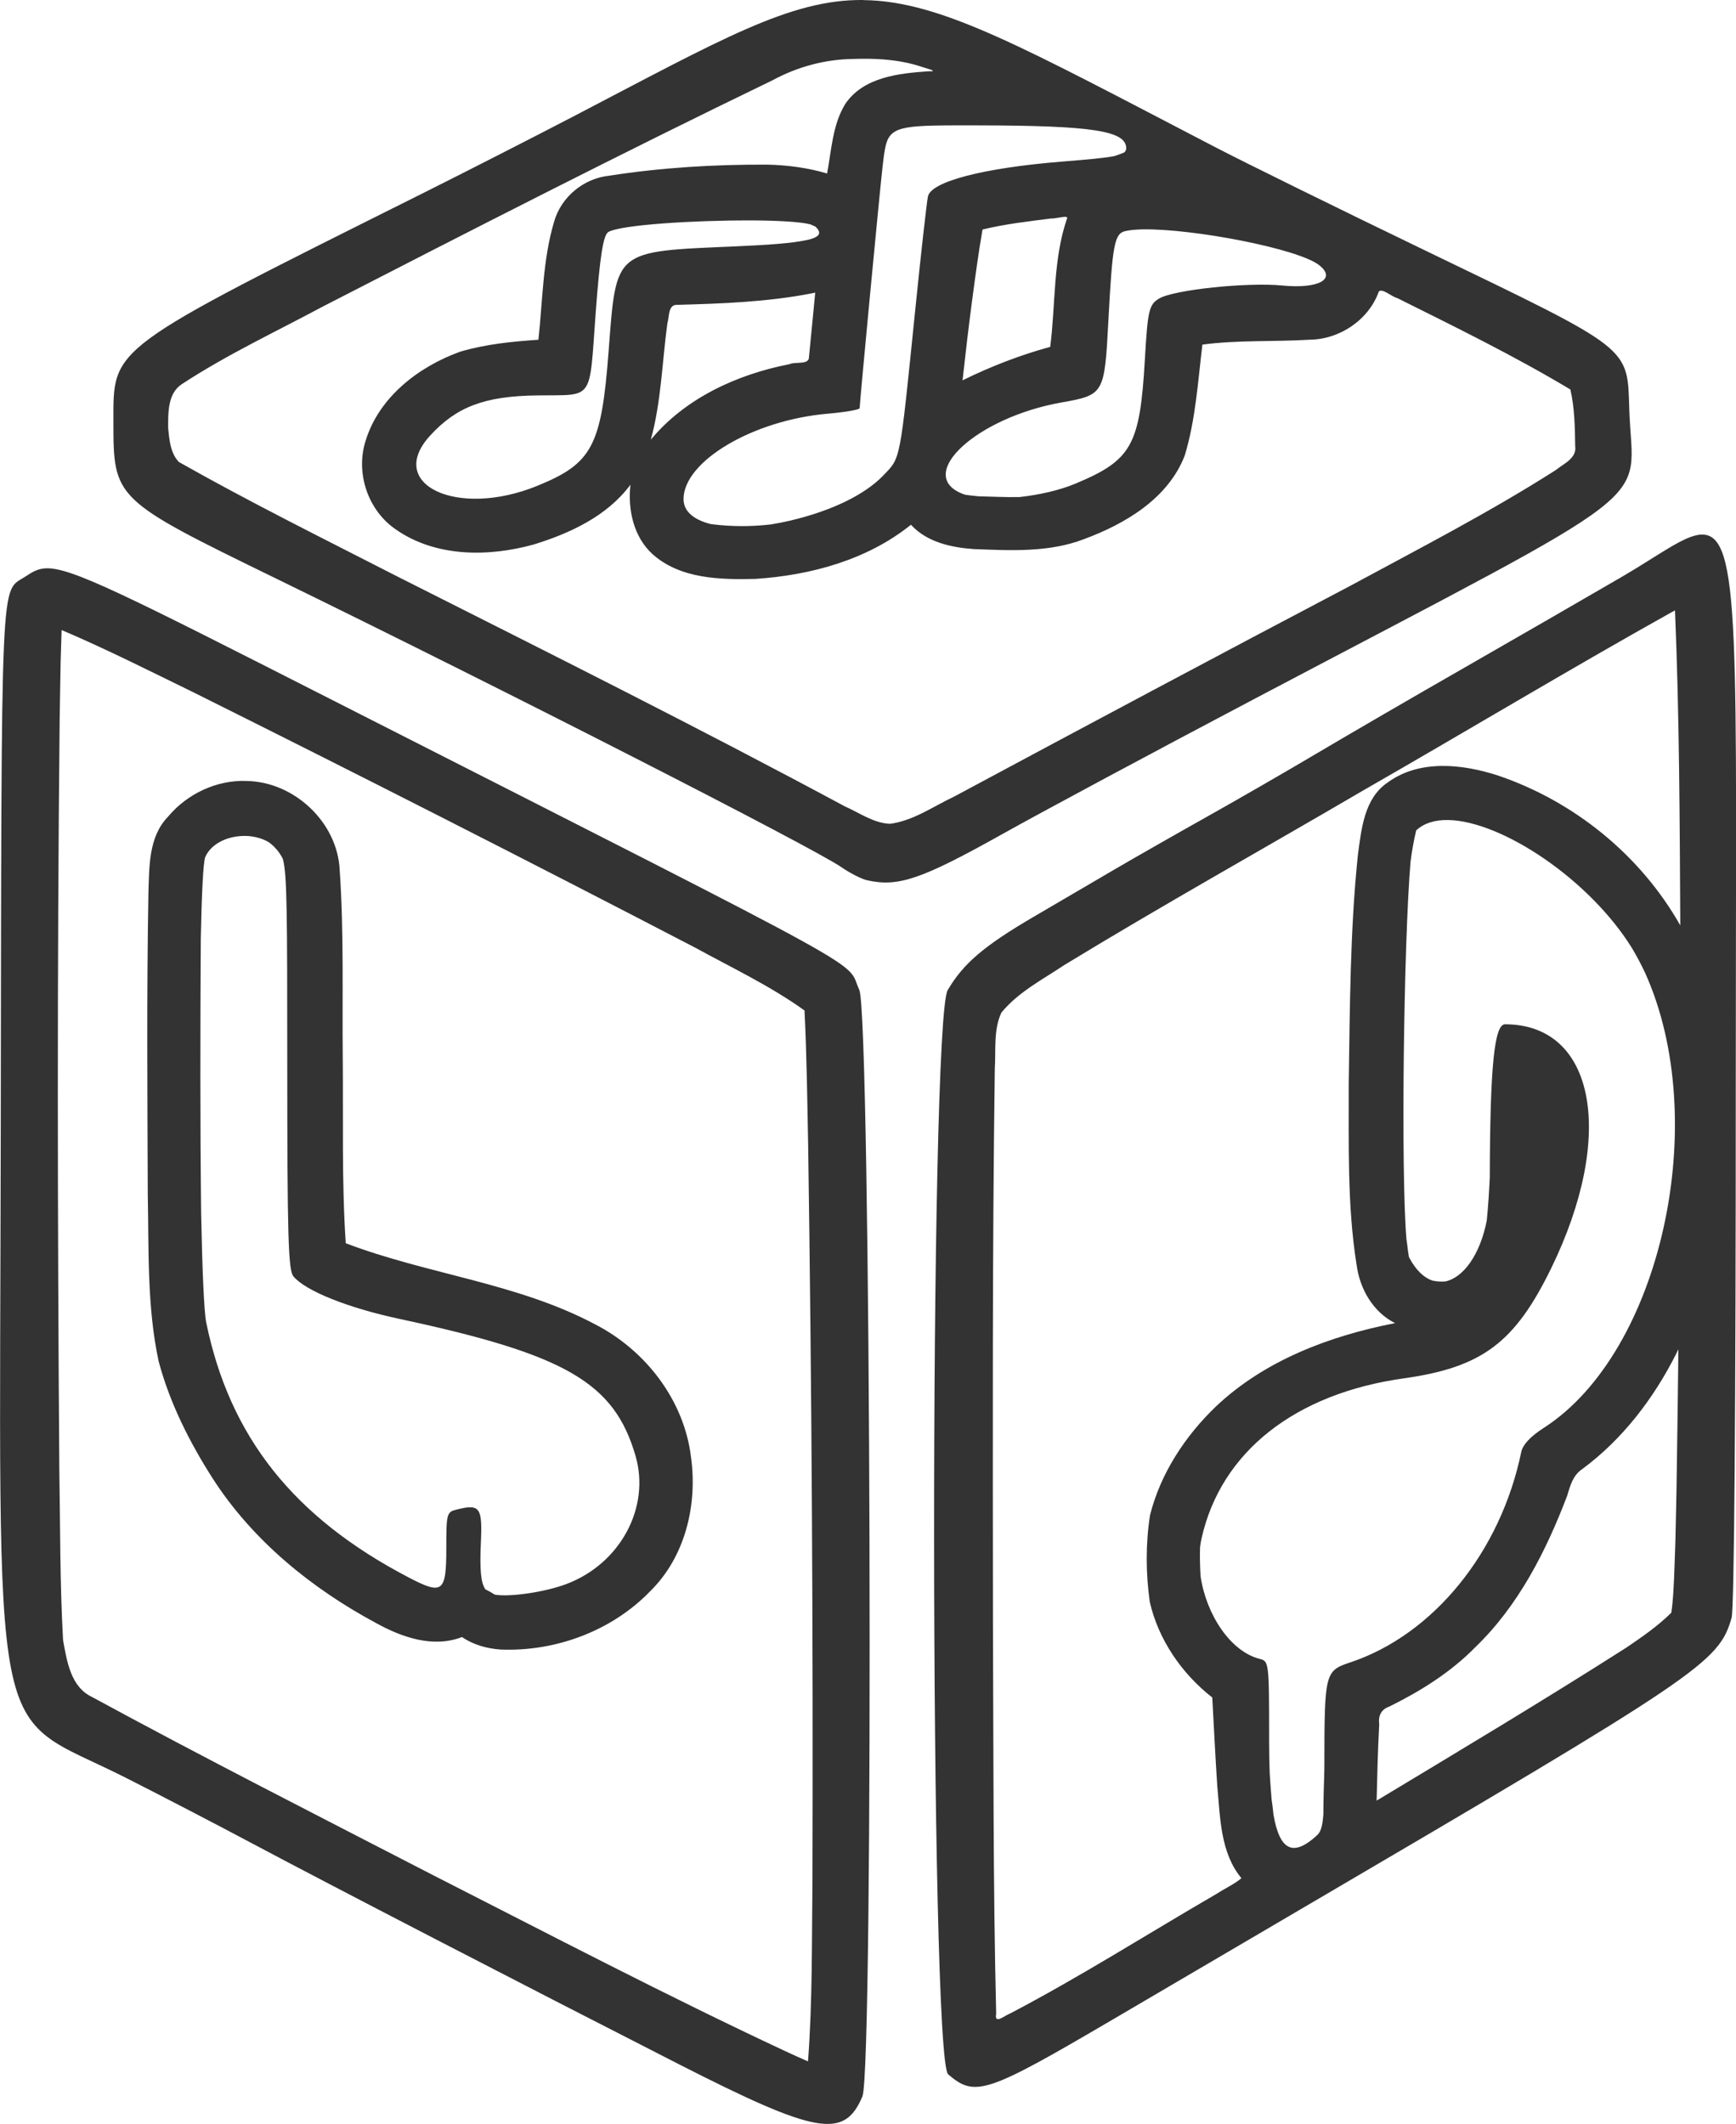 <?xml version="1.0" encoding="UTF-8" standalone="no"?>
<!-- Created with Inkscape (http://www.inkscape.org/) -->

<svg
   width="34.655mm"
   height="42.405mm"
   viewBox="0 0 34.655 42.405"
   version="1.1"
   id="svg3769"
   xml:space="preserve"
   inkscape:version="1.2.1 (9c6d41e, 2022-07-14)"
   sodipodi:docname="QuizCube Logo v1_small_laser.svg"
   xmlns:inkscape="http://www.inkscape.org/namespaces/inkscape"
   xmlns:sodipodi="http://sodipodi.sourceforge.net/DTD/sodipodi-0.dtd"
   xmlns="http://www.w3.org/2000/svg"
   xmlns:svg="http://www.w3.org/2000/svg"><sodipodi:namedview
     id="namedview3771"
     pagecolor="#505050"
     bordercolor="#eeeeee"
     borderopacity="1"
     inkscape:showpageshadow="0"
     inkscape:pageopacity="0"
     inkscape:pagecheckerboard="0"
     inkscape:deskcolor="#505050"
     inkscape:document-units="mm"
     showgrid="false"
     inkscape:zoom="4.7510103"
     inkscape:cx="68.196021"
     inkscape:cy="80.088229"
     inkscape:window-width="1800"
     inkscape:window-height="1097"
     inkscape:window-x="0"
     inkscape:window-y="44"
     inkscape:window-maximized="1"
     inkscape:current-layer="layer1" /><defs
     id="defs3766" /><g
     inkscape:label="Layer 1"
     inkscape:groupmode="layer"
     id="layer1"
     transform="translate(-93.835,-93.617)"><path
       id="path5725"
       style="display:none;fill:#333333;stroke-width:0.085"
       d="m 111.071,93.617 c -1.465,-0.016 -2.84,0.787 -5.8,2.33 -0.801,0.417 -2.157,1.109 -3.013,1.537 -6.278,3.137 -6.159,3.049 -6.159,4.549 0,1.545 0.01,1.555 3.247,3.134 4.549,2.22 10.718,5.37 11.286,5.763 0.172,0.119 0.403,0.236 0.513,0.261 0.625,0.139 1.086,-0.019 2.708,-0.927 0.775,-0.434 3.035,-1.646 5.023,-2.694 8.323,-4.388 7.549,-3.792 7.484,-5.767 -0.042,-1.277 0.085,-1.178 -4.07,-3.183 -1.712,-0.826 -3.61,-1.76 -4.217,-2.076 -3.783,-1.965 -5.444,-2.909 -7.004,-2.925 z m 2.278,2.503 c 2.29,0.003 2.968,0.108 2.968,0.456 0,0.033 -0.011,0.059 -0.037,0.083 -0.064,0.028 -0.128,0.053 -0.195,0.073 -0.182,0.037 -0.499,0.067 -1.048,0.111 -1.567,0.126 -2.614,0.398 -2.678,0.696 -0.024,0.112 -0.139,1.138 -0.255,2.279 -0.31,3.05 -0.286,2.925 -0.634,3.289 -0.368,0.385 -1.025,0.705 -1.853,0.902 -0.136,0.032 -0.267,0.058 -0.395,0.078 -0.387,0.045 -0.779,0.045 -1.164,-0.003 -0.015,-0.002 -0.03,-0.005 -0.045,-0.007 -0.332,-0.086 -0.533,-0.254 -0.533,-0.495 0,-0.756 1.388,-1.578 2.88,-1.706 0.349,-0.03 0.635,-0.08 0.636,-0.111 0.004,-0.147 0.396,-4.283 0.458,-4.828 0.01,-0.09 0.019,-0.166 0.029,-0.237 0.01,-0.064 0.023,-0.127 0.036,-0.19 0.105,-0.397 0.398,-0.392 1.829,-0.39 z m -4.543,1.897 c 0.55,0.002 1.011,0.027 1.208,0.08 0.033,0.013 0.066,0.028 0.098,0.043 0.124,0.117 0.102,0.198 -0.12,0.258 -0.028,0.006 -0.057,0.012 -0.085,0.018 -0.257,0.054 -0.7,0.09 -1.397,0.12 -2.433,0.105 -2.37,0.053 -2.526,2.099 -0.144,1.893 -0.327,2.236 -1.43,2.684 -1.593,0.647 -3.027,-0.029 -2.133,-1.005 0.528,-0.577 1.088,-0.788 2.13,-0.803 1.158,-0.017 1.042,0.147 1.176,-1.657 0.083,-1.117 0.151,-1.548 0.253,-1.606 0.252,-0.143 1.711,-0.234 2.827,-0.23 z m 7.846,0.179 c 0.999,-0.016 3.093,0.384 3.515,0.713 0.356,0.278 -0.006,0.479 -0.735,0.408 -0.706,-0.069 -2.169,0.086 -2.458,0.26 -0.202,0.121 -0.228,0.234 -0.285,1.225 -0.099,1.706 -0.262,1.999 -1.377,2.467 -0.325,0.137 -0.733,0.228 -1.124,0.271 -0.274,0.006 -0.551,-0.009 -0.822,-0.015 -0.078,-0.01 -0.169,-0.016 -0.258,-0.03 -0.027,-0.008 -0.054,-0.017 -0.077,-0.027 -0.925,-0.386 0.309,-1.515 1.983,-1.814 0.864,-0.154 0.869,-0.163 0.947,-1.631 0.081,-1.534 0.121,-1.743 0.34,-1.793 0.09,-0.021 0.21,-0.031 0.353,-0.034 z m 11.143,6.093 c -0.341,0.017 -0.847,0.416 -1.597,0.852 -0.768,0.446 -2.197,1.271 -3.174,1.831 -0.978,0.56 -2.274,1.313 -2.879,1.672 -0.605,0.359 -1.596,0.931 -2.201,1.27 -0.605,0.339 -1.443,0.817 -1.862,1.062 -0.419,0.245 -1.143,0.669 -1.609,0.942 -0.996,0.583 -1.407,0.934 -1.719,1.465 -0.368,0.625 -0.359,21.33 0.009,21.647 h 5.1e-4 c 0.536,0.461 0.766,0.384 3.276,-1.09 0.955,-0.561 2.612,-1.533 3.683,-2.161 8.079,-4.737 8.423,-4.97 8.68,-5.865 0.052,-0.181 0.083,-4.172 0.083,-10.689 0,-8.866 0.119,-10.975 -0.689,-10.935 z m -33.043,0.674 c -0.168,0.007 -0.274,0.075 -0.414,0.167 -0.499,0.327 -0.471,-0.305 -0.488,11.124 -0.019,12.72 -0.266,11.456 2.503,12.858 0.699,0.354 1.842,0.948 2.54,1.32 1.515,0.807 5.299,2.765 8.481,4.389 2.767,1.411 3.315,1.508 3.677,0.649 0.229,-0.542 0.169,-21.589 -0.062,-22.09 -0.29,-0.626 0.645,-0.112 -10.488,-5.771 -4.19,-2.13 -5.246,-2.666 -5.75,-2.646 z m 27.988,5.026 c 1.074,0.016 2.838,1.195 3.682,2.571 0.09,0.153 0.173,0.309 0.249,0.47 1.343,2.959 0.329,7.586 -2.019,9.095 -0.266,0.171 -0.419,0.335 -0.449,0.482 -0.414,2 -1.756,3.649 -3.418,4.201 -0.499,0.166 -0.511,0.212 -0.512,2.042 -4e-5,0.054 -9.1e-4,0.081 -0.001,0.13 -0.01,0.287 -0.018,0.574 -0.019,0.86 -0.02,0.267 -0.058,0.357 -0.136,0.427 -0.462,0.419 -0.734,0.307 -0.86,-0.42 -0.011,-0.102 -0.021,-0.203 -0.037,-0.3 -0.015,-0.173 -0.027,-0.346 -0.038,-0.519 -0.007,-0.184 -0.012,-0.381 -0.012,-0.602 0,-1.632 -8.4e-4,-1.642 -0.19,-1.69 -0.583,-0.149 -1.064,-0.882 -1.178,-1.647 -0.011,-0.193 -0.018,-0.387 -0.011,-0.58 0.007,-0.061 0.018,-0.122 0.031,-0.181 0.386,-1.721 1.86,-2.887 4.034,-3.192 1.563,-0.219 2.219,-0.709 2.946,-2.201 1.294,-2.656 0.875,-4.868 -0.923,-4.868 -0.214,0 -0.298,0.848 -0.304,3.05 -0.013,0.289 -0.031,0.577 -0.06,0.865 -0.132,0.686 -0.47,1.146 -0.829,1.219 -0.086,0.007 -0.174,0.001 -0.259,-0.018 -0.165,-0.057 -0.324,-0.202 -0.459,-0.455 -0.004,-0.007 -0.007,-0.02 -0.01,-0.031 -0.02,-0.114 -0.029,-0.231 -0.047,-0.342 -0.112,-1.34 -0.056,-5.882 0.082,-7.533 0.027,-0.21 0.063,-0.419 0.113,-0.626 0.156,-0.146 0.375,-0.211 0.635,-0.207 z m -24.061,0.318 c 0.185,-0.006 0.372,0.035 0.525,0.127 1.98e-4,1.2e-4 3.18e-4,3.9e-4 5.17e-4,5.1e-4 0.117,0.086 0.213,0.201 0.277,0.331 0.086,0.306 0.087,1.113 0.088,4.094 5.42e-4,3.436 0.02,4.115 0.122,4.239 0.241,0.291 1.087,0.63 2.126,0.852 3.315,0.71 4.279,1.27 4.704,2.731 0.301,1.034 -0.307,2.159 -1.384,2.562 -0.435,0.163 -1.133,0.262 -1.426,0.21 -0.06,-0.039 -0.122,-0.075 -0.187,-0.106 -0.093,-0.131 -0.114,-0.4 -0.09,-0.936 0.032,-0.703 -0.019,-0.773 -0.485,-0.656 -0.197,0.049 -0.205,0.08 -0.205,0.772 0,0.882 -0.072,0.938 -0.754,0.582 -2.292,-1.197 -3.57,-2.806 -4.038,-5.085 -0.047,-0.23 -0.08,-1.096 -0.102,-2.183 -0.021,-1.826 -0.018,-3.652 -0.007,-5.478 0.018,-0.897 0.048,-1.545 0.09,-1.639 0.118,-0.26 0.428,-0.407 0.745,-0.417 z"
       sodipodi:nodetypes="sssssscsscssscsccsscsscscsscscccsccccsscsscsssssccsccccscssssssssscccsssssccssssscscsccscssccccccsccccscsccccsccccscsccsssssccccscsccsc"
       inkscape:label="filled" /><path
       id="path3084"
       style="display:none;fill:#00ff00;stroke:#00ff03;stroke-width:0;stroke-linecap:round;stroke-linejoin:round;stroke-dasharray:none"
       d="m 110.866,94.794 c -0.563,0.007 -1.116,0.157 -1.61,0.425 -3.014,1.458 -5.994,2.983 -8.971,4.514 -0.947,0.508 -1.927,0.965 -2.826,1.556 -0.279,0.185 -0.27,0.572 -0.269,0.871 0.023,0.233 0.045,0.507 0.215,0.681 1.43,0.808 2.89,1.532 4.356,2.283 2.99,1.508 5.987,3.005 8.937,4.591 0.293,0.129 0.575,0.335 0.903,0.349 0.466,-0.062 0.861,-0.347 1.279,-0.543 2.637,-1.415 5.276,-2.825 7.925,-4.217 1.374,-0.743 2.765,-1.46 4.083,-2.3 0.157,-0.127 0.427,-0.236 0.391,-0.479 -0.006,-0.378 -0.011,-0.761 -0.096,-1.132 -1.118,-0.67 -2.29,-1.244 -3.456,-1.825 -0.115,-0.028 -0.296,-0.202 -0.368,-0.132 -0.201,0.566 -0.782,0.956 -1.379,0.963 -0.713,0.044 -1.432,0.003 -2.142,0.098 -0.091,0.742 -0.135,1.499 -0.353,2.216 -0.332,0.858 -1.188,1.362 -2.012,1.668 -0.699,0.269 -1.465,0.227 -2.2,0.198 -0.451,-0.032 -0.936,-0.139 -1.253,-0.487 -0.87,0.702 -2,1.008 -3.1,1.081 -0.705,0.019 -1.506,0.003 -2.061,-0.496 -0.378,-0.345 -0.494,-0.892 -0.439,-1.384 -0.463,0.626 -1.207,0.97 -1.933,1.194 -0.901,0.25 -1.953,0.254 -2.747,-0.299 -0.564,-0.382 -0.815,-1.137 -0.603,-1.782 0.27,-0.867 1.061,-1.473 1.888,-1.77 0.506,-0.149 1.033,-0.201 1.558,-0.237 0.085,-0.787 0.086,-1.593 0.313,-2.356 0.14,-0.495 0.59,-0.865 1.1,-0.919 1.044,-0.163 2.105,-0.226 3.161,-0.221 0.4,0.008 0.813,0.063 1.189,0.177 0.088,-0.468 0.108,-0.976 0.364,-1.391 0.366,-0.535 1.069,-0.608 1.662,-0.65 0.241,0.008 -0.088,-0.067 -0.167,-0.099 -0.432,-0.139 -0.889,-0.162 -1.34,-0.147 z m 3.962,3.184 c -0.462,0.058 -0.926,0.111 -1.378,0.221 -0.077,0.441 -0.147,0.957 -0.21,1.43 -0.071,0.539 -0.13,1.047 -0.189,1.581 0.56,-0.276 1.153,-0.506 1.75,-0.668 0.11,-0.854 0.052,-1.743 0.337,-2.567 0.03,-0.073 -0.255,0.016 -0.309,0.002 z m -4.806,1.5 c -0.877,0.169 -1.771,0.2 -2.661,0.226 -0.195,-0.015 -0.162,0.241 -0.204,0.372 -0.105,0.773 -0.122,1.563 -0.33,2.32 0.687,-0.831 1.725,-1.304 2.766,-1.507 0.117,-0.052 0.346,0.01 0.387,-0.108 0.044,-0.426 0.085,-0.881 0.128,-1.32 -0.029,0.006 -0.058,0.012 -0.087,0.018 z m 17.182,6.361 c -2.073,1.159 -4.107,2.384 -6.168,3.565 -1.984,1.161 -3.992,2.282 -5.955,3.479 -0.434,0.29 -0.92,0.539 -1.255,0.95 -0.161,0.343 -0.108,0.743 -0.132,1.112 -0.051,3.697 -0.041,7.394 -0.037,11.091 0.012,2.594 0.002,5.188 0.064,7.781 -0.041,0.227 0.167,0.035 0.281,-0.005 1.408,-0.739 2.752,-1.594 4.127,-2.392 0.158,-0.103 0.364,-0.198 0.489,-0.308 -0.423,-0.51 -0.422,-1.212 -0.482,-1.838 -0.039,-0.589 -0.068,-1.179 -0.1,-1.769 -0.607,-0.473 -1.075,-1.152 -1.247,-1.906 -0.081,-0.572 -0.084,-1.161 0.004,-1.732 0.208,-0.831 0.698,-1.579 1.311,-2.168 0.976,-0.926 2.279,-1.413 3.58,-1.668 -0.44,-0.221 -0.702,-0.68 -0.767,-1.157 -0.191,-1.198 -0.154,-2.418 -0.158,-3.627 0.024,-1.522 0.026,-3.048 0.183,-4.563 0.07,-0.513 0.123,-1.124 0.59,-1.443 0.635,-0.466 1.494,-0.372 2.201,-0.143 1.522,0.514 2.853,1.593 3.644,2.994 -0.012,-2.098 -0.018,-4.205 -0.106,-6.289 -0.022,0.012 -0.045,0.024 -0.067,0.036 z m -32.159,0.97 c -0.005,0.367 -0.016,0.795 -0.02,1.186 -0.051,4.976 -0.043,9.952 -0.007,14.928 0.019,1.146 0.011,2.293 0.076,3.437 0.076,0.417 0.148,0.932 0.578,1.136 2.257,1.226 4.548,2.39 6.83,3.568 2.326,1.184 4.636,2.393 7.006,3.5 0.151,0.071 0.303,0.14 0.457,0.206 0.091,-1.199 0.074,-2.442 0.089,-3.66 0.015,-4.876 -0.014,-9.752 -0.086,-14.628 -0.018,-0.898 -0.028,-1.796 -0.073,-2.693 -0.686,-0.492 -1.455,-0.855 -2.194,-1.26 -3.324,-1.729 -6.664,-3.427 -10.018,-5.098 -0.868,-0.423 -1.73,-0.859 -2.618,-1.237 -0.006,0.204 -0.013,0.409 -0.019,0.613 z m 3.706,2.4 c 0.949,0.01 1.818,0.821 1.862,1.775 0.086,1.243 0.049,2.49 0.061,3.735 0.012,1.239 -0.022,2.48 0.06,3.717 1.633,0.623 3.426,0.792 4.983,1.622 1.004,0.516 1.772,1.513 1.909,2.646 0.133,0.954 -0.114,1.994 -0.816,2.682 -0.766,0.792 -1.887,1.207 -2.981,1.163 -0.273,-0.019 -0.547,-0.093 -0.774,-0.25 -0.577,0.224 -1.199,0.006 -1.712,-0.277 -1.289,-0.692 -2.463,-1.645 -3.262,-2.884 -0.464,-0.725 -0.859,-1.508 -1.082,-2.343 -0.235,-1.093 -0.194,-2.22 -0.217,-3.331 -0.006,-2.009 -0.023,-4.018 0.013,-6.026 0.019,-0.521 0.001,-1.114 0.393,-1.515 0.38,-0.455 0.966,-0.734 1.561,-0.713 z m 28.541,11.44 c -0.448,0.889 -1.067,1.702 -1.872,2.297 -0.186,0.123 -0.243,0.333 -0.302,0.533 -0.421,1.104 -0.97,2.19 -1.83,3.02 -0.493,0.502 -1.093,0.879 -1.72,1.189 -0.166,0.057 -0.224,0.189 -0.201,0.356 -0.028,0.512 -0.041,1.017 -0.052,1.521 1.669,-1.005 3.341,-2.006 4.984,-3.054 0.314,-0.213 0.629,-0.43 0.899,-0.698 0.037,-0.256 0.043,-0.465 0.056,-0.71 0.008,-0.201 0.017,-0.479 0.025,-0.71 0.009,-0.444 0.023,-0.946 0.028,-1.413 0.014,-0.809 0.022,-1.618 0.032,-2.428 -0.016,0.032 -0.031,0.064 -0.047,0.096 z"
       inkscape:label="cut" /><path
       id="path3145"
       style="display:inline;fill:#333333;stroke-width:0.085"
       d="m 111.071,93.617 c -1.465,-0.016 -2.84,0.787 -5.8,2.33 -0.801,0.417 -2.157,1.109 -3.013,1.537 -6.278,3.137 -6.159,3.049 -6.159,4.549 0,1.545 0.01,1.555 3.247,3.134 4.549,2.22 10.718,5.37 11.286,5.763 0.172,0.119 0.403,0.236 0.513,0.261 0.625,0.139 1.086,-0.019 2.708,-0.927 0.775,-0.434 3.035,-1.646 5.023,-2.694 8.323,-4.388 7.549,-3.792 7.484,-5.767 -0.042,-1.277 0.085,-1.178 -4.07,-3.183 -1.712,-0.826 -3.61,-1.76 -4.217,-2.076 -3.783,-1.965 -5.444,-2.909 -7.004,-2.925 z m 0.133,1.174 c 0.339,0.007 0.677,0.046 1.001,0.15 0.079,0.032 0.408,0.107 0.167,0.099 -0.593,0.041 -1.296,0.114 -1.662,0.65 -0.256,0.415 -0.276,0.923 -0.364,1.391 -0.375,-0.113 -0.789,-0.168 -1.189,-0.177 -1.056,-0.005 -2.117,0.058 -3.161,0.221 -0.51,0.053 -0.96,0.424 -1.1,0.919 -0.227,0.763 -0.227,1.57 -0.313,2.356 -0.524,0.035 -1.052,0.088 -1.558,0.237 -0.828,0.297 -1.619,0.903 -1.888,1.77 -0.212,0.645 0.039,1.4 0.603,1.782 0.793,0.553 1.846,0.549 2.747,0.299 0.726,-0.223 1.47,-0.568 1.933,-1.194 -0.055,0.493 0.061,1.039 0.439,1.384 0.555,0.499 1.356,0.514 2.061,0.496 1.1,-0.073 2.229,-0.379 3.1,-1.081 0.317,0.348 0.802,0.454 1.253,0.486 0.734,0.028 1.501,0.071 2.2,-0.198 0.824,-0.305 1.679,-0.809 2.012,-1.668 0.218,-0.718 0.263,-1.475 0.353,-2.216 0.71,-0.095 1.429,-0.054 2.143,-0.098 0.597,-0.006 1.178,-0.396 1.379,-0.962 0.072,-0.071 0.253,0.103 0.368,0.131 1.166,0.581 2.338,1.155 3.456,1.825 0.085,0.371 0.09,0.753 0.096,1.132 0.036,0.242 -0.235,0.352 -0.391,0.479 -1.318,0.84 -2.709,1.557 -4.083,2.3 -2.648,1.393 -5.288,2.802 -7.925,4.217 -0.417,0.196 -0.813,0.482 -1.279,0.543 -0.327,-0.013 -0.61,-0.22 -0.903,-0.349 -2.95,-1.586 -5.946,-3.083 -8.936,-4.591 -1.466,-0.751 -2.926,-1.474 -4.356,-2.283 -0.17,-0.174 -0.193,-0.448 -0.215,-0.681 -6.83e-4,-0.299 -0.01,-0.686 0.269,-0.871 0.899,-0.591 1.879,-1.048 2.826,-1.556 2.977,-1.531 5.957,-3.057 8.971,-4.514 0.494,-0.268 1.047,-0.418 1.61,-0.425 0.113,-0.004 0.226,-0.005 0.338,-0.003 z m 2.145,1.329 c 2.29,0.003 2.968,0.108 2.968,0.456 0,0.033 -0.011,0.059 -0.037,0.083 -0.064,0.028 -0.128,0.053 -0.195,0.073 -0.182,0.037 -0.499,0.067 -1.048,0.111 -1.567,0.126 -2.614,0.398 -2.678,0.696 -0.024,0.112 -0.139,1.138 -0.255,2.279 -0.31,3.05 -0.286,2.925 -0.634,3.289 -0.368,0.385 -1.025,0.705 -1.853,0.902 -0.136,0.032 -0.267,0.058 -0.395,0.078 -0.387,0.045 -0.779,0.045 -1.164,-0.003 -0.015,-0.002 -0.03,-0.005 -0.045,-0.007 -0.332,-0.086 -0.533,-0.254 -0.533,-0.495 0,-0.756 1.388,-1.578 2.88,-1.706 0.349,-0.03 0.635,-0.08 0.636,-0.111 0.004,-0.147 0.396,-4.283 0.458,-4.828 0.01,-0.09 0.019,-0.166 0.029,-0.237 0.01,-0.064 0.023,-0.127 0.036,-0.19 0.105,-0.397 0.398,-0.392 1.829,-0.39 z m 1.76,1.827 c 0.023,0.002 0.036,0.01 0.028,0.028 -0.284,0.824 -0.227,1.712 -0.337,2.567 -0.597,0.162 -1.19,0.392 -1.75,0.668 0.059,-0.535 0.118,-1.043 0.189,-1.581 0.063,-0.472 0.132,-0.989 0.21,-1.43 0.453,-0.11 0.917,-0.163 1.378,-0.221 0.041,0.01 0.211,-0.037 0.281,-0.031 z m -6.303,0.07 c 0.55,0.002 1.011,0.027 1.208,0.08 0.033,0.013 0.066,0.028 0.098,0.043 0.124,0.117 0.102,0.198 -0.12,0.258 -0.028,0.006 -0.057,0.012 -0.085,0.018 -0.257,0.054 -0.7,0.09 -1.397,0.12 -2.433,0.105 -2.37,0.053 -2.526,2.099 -0.144,1.893 -0.327,2.236 -1.43,2.684 -1.593,0.647 -3.027,-0.029 -2.133,-1.005 0.528,-0.577 1.088,-0.788 2.13,-0.803 1.158,-0.017 1.042,0.147 1.176,-1.657 0.083,-1.117 0.151,-1.548 0.253,-1.606 0.252,-0.143 1.711,-0.234 2.827,-0.23 z m 7.846,0.179 c 0.999,-0.016 3.093,0.384 3.515,0.713 0.356,0.278 -0.006,0.479 -0.735,0.408 -0.706,-0.069 -2.169,0.086 -2.458,0.26 -0.202,0.121 -0.228,0.234 -0.285,1.225 -0.099,1.706 -0.262,1.999 -1.377,2.467 -0.325,0.137 -0.733,0.228 -1.124,0.271 -0.274,0.006 -0.551,-0.009 -0.822,-0.015 -0.078,-0.01 -0.169,-0.016 -0.258,-0.03 -0.027,-0.008 -0.054,-0.017 -0.077,-0.027 -0.925,-0.386 0.309,-1.515 1.983,-1.814 0.864,-0.154 0.869,-0.163 0.947,-1.631 0.081,-1.534 0.121,-1.743 0.34,-1.793 0.09,-0.021 0.21,-0.031 0.353,-0.034 z m -6.543,1.263 c -0.043,0.439 -0.085,0.894 -0.128,1.32 -0.042,0.119 -0.27,0.056 -0.388,0.109 -1.041,0.203 -2.079,0.676 -2.766,1.507 0.208,-0.757 0.225,-1.546 0.33,-2.32 0.042,-0.131 0.009,-0.387 0.204,-0.372 0.89,-0.025 1.784,-0.057 2.661,-0.226 0.029,-0.006 0.058,-0.012 0.087,-0.018 z m 17.686,4.83 c -0.341,0.017 -0.847,0.416 -1.597,0.852 -0.768,0.446 -2.197,1.271 -3.174,1.831 -0.978,0.56 -2.274,1.313 -2.879,1.672 -0.605,0.359 -1.596,0.931 -2.201,1.27 -0.605,0.339 -1.443,0.817 -1.862,1.062 -0.419,0.245 -1.143,0.669 -1.609,0.942 -0.996,0.583 -1.407,0.934 -1.719,1.465 -0.368,0.625 -0.36,21.33 0.009,21.647 h 5.1e-4 c 0.536,0.461 0.766,0.384 3.276,-1.09 0.955,-0.561 2.612,-1.533 3.683,-2.161 8.079,-4.737 8.423,-4.97 8.68,-5.865 0.052,-0.181 0.083,-4.172 0.083,-10.689 0,-8.866 0.119,-10.975 -0.689,-10.935 z m -33.043,0.674 c -0.168,0.007 -0.274,0.075 -0.414,0.167 -0.499,0.327 -0.471,-0.305 -0.488,11.124 -0.019,12.72 -0.266,11.456 2.503,12.858 0.699,0.354 1.842,0.948 2.54,1.32 1.515,0.807 5.299,2.765 8.481,4.389 2.767,1.411 3.315,1.508 3.677,0.649 0.229,-0.542 0.169,-21.589 -0.062,-22.09 -0.29,-0.626 0.645,-0.112 -10.488,-5.771 -4.19,-2.13 -5.246,-2.666 -5.75,-2.646 z m 32.52,0.84 c 0.088,2.084 0.094,4.191 0.106,6.289 -0.792,-1.401 -2.122,-2.48 -3.644,-2.994 -0.708,-0.229 -1.566,-0.324 -2.201,0.143 -0.467,0.319 -0.521,0.93 -0.591,1.443 -0.157,1.515 -0.159,3.042 -0.183,4.564 0.004,1.209 -0.033,2.429 0.158,3.627 0.065,0.477 0.328,0.936 0.767,1.157 -1.301,0.254 -2.604,0.742 -3.58,1.668 -0.614,0.59 -1.104,1.337 -1.312,2.168 -0.088,0.571 -0.085,1.16 -0.004,1.732 0.173,0.754 0.64,1.432 1.247,1.906 0.033,0.59 0.061,1.18 0.1,1.769 0.06,0.627 0.059,1.328 0.482,1.838 -0.125,0.11 -0.332,0.206 -0.489,0.309 -1.375,0.798 -2.718,1.653 -4.127,2.392 -0.113,0.04 -0.321,0.232 -0.28,0.005 -0.062,-2.593 -0.052,-5.188 -0.064,-7.781 -0.003,-3.697 -0.014,-7.395 0.037,-11.091 0.024,-0.369 -0.03,-0.769 0.131,-1.113 0.335,-0.411 0.82,-0.659 1.255,-0.95 1.963,-1.197 3.971,-2.317 5.955,-3.479 2.06,-1.181 4.095,-2.406 6.168,-3.565 l 5.2e-4,5.1e-4 z m -32.207,0.392 c 0.888,0.378 1.75,0.814 2.618,1.237 3.353,1.671 6.694,3.37 10.018,5.098 0.739,0.405 1.508,0.768 2.194,1.26 0.045,0.897 0.055,1.795 0.073,2.693 0.072,4.875 0.1,9.752 0.086,14.628 -0.014,1.218 0.002,2.461 -0.089,3.66 -0.153,-0.066 -0.305,-0.135 -0.457,-0.206 -2.37,-1.108 -4.68,-2.317 -7.006,-3.501 -2.282,-1.178 -4.573,-2.342 -6.83,-3.568 -0.429,-0.204 -0.502,-0.719 -0.578,-1.136 -0.064,-1.144 -0.056,-2.292 -0.075,-3.438 -0.036,-4.976 -0.045,-9.952 0.007,-14.928 0.004,-0.391 0.015,-0.819 0.02,-1.186 0.006,-0.204 0.013,-0.409 0.019,-0.613 z m 3.687,3.013 c -0.595,-0.021 -1.182,0.258 -1.562,0.713 -0.391,0.402 -0.374,0.995 -0.392,1.516 -0.036,2.008 -0.02,4.017 -0.013,6.026 0.023,1.111 -0.018,2.238 0.217,3.331 0.222,0.835 0.618,1.618 1.082,2.344 0.799,1.239 1.973,2.192 3.262,2.884 0.513,0.283 1.135,0.501 1.712,0.277 0.227,0.157 0.501,0.231 0.774,0.25 1.095,0.043 2.215,-0.371 2.981,-1.163 0.702,-0.688 0.949,-1.728 0.816,-2.681 -0.137,-1.133 -0.905,-2.129 -1.909,-2.646 -1.557,-0.83 -3.35,-0.999 -4.983,-1.622 -0.082,-1.237 -0.048,-2.478 -0.06,-3.717 -0.012,-1.245 0.025,-2.492 -0.061,-3.735 -0.044,-0.954 -0.913,-1.765 -1.862,-1.776 z m 23.988,0.78 c 1.074,0.016 2.838,1.195 3.682,2.571 0.09,0.153 0.173,0.309 0.249,0.47 1.343,2.959 0.329,7.586 -2.019,9.095 -0.266,0.171 -0.419,0.335 -0.449,0.482 -0.414,2 -1.756,3.649 -3.418,4.201 -0.499,0.166 -0.511,0.212 -0.512,2.042 -4e-5,0.054 -9.5e-4,0.081 -0.001,0.13 -0.01,0.287 -0.018,0.574 -0.019,0.86 -0.02,0.267 -0.058,0.357 -0.136,0.427 -0.462,0.419 -0.734,0.307 -0.86,-0.42 -0.011,-0.102 -0.021,-0.203 -0.037,-0.3 -0.015,-0.173 -0.027,-0.346 -0.038,-0.519 -0.007,-0.184 -0.012,-0.381 -0.012,-0.602 0,-1.632 -8.4e-4,-1.642 -0.19,-1.69 -0.583,-0.149 -1.064,-0.882 -1.178,-1.647 -0.011,-0.193 -0.018,-0.387 -0.011,-0.58 0.007,-0.061 0.018,-0.122 0.031,-0.181 0.386,-1.721 1.86,-2.887 4.034,-3.192 1.563,-0.219 2.219,-0.709 2.946,-2.201 1.294,-2.656 0.875,-4.868 -0.923,-4.868 -0.214,0 -0.298,0.848 -0.304,3.05 -0.013,0.289 -0.031,0.577 -0.06,0.865 -0.132,0.686 -0.47,1.146 -0.829,1.219 -0.086,0.007 -0.174,0.001 -0.259,-0.018 -0.165,-0.057 -0.324,-0.202 -0.459,-0.455 -0.004,-0.007 -0.007,-0.02 -0.01,-0.031 -0.02,-0.114 -0.029,-0.231 -0.047,-0.342 -0.112,-1.34 -0.056,-5.882 0.082,-7.533 0.027,-0.21 0.063,-0.419 0.113,-0.626 0.156,-0.146 0.375,-0.211 0.635,-0.207 z m -24.061,0.318 c 0.185,-0.006 0.372,0.035 0.525,0.127 l 5.17e-4,5.1e-4 c 0.117,0.086 0.213,0.201 0.277,0.331 0.086,0.306 0.087,1.113 0.088,4.094 5.42e-4,3.436 0.02,4.115 0.122,4.239 0.241,0.291 1.087,0.63 2.126,0.852 3.315,0.71 4.279,1.27 4.704,2.731 0.301,1.034 -0.307,2.159 -1.384,2.562 -0.435,0.163 -1.133,0.262 -1.426,0.21 -0.06,-0.039 -0.122,-0.075 -0.187,-0.106 -0.093,-0.131 -0.114,-0.4 -0.09,-0.936 0.032,-0.703 -0.019,-0.773 -0.485,-0.656 -0.197,0.049 -0.205,0.08 -0.205,0.772 0,0.882 -0.072,0.938 -0.754,0.582 -2.292,-1.197 -3.57,-2.806 -4.038,-5.085 -0.047,-0.23 -0.08,-1.096 -0.102,-2.183 -0.021,-1.826 -0.018,-3.652 -0.007,-5.478 0.018,-0.897 0.048,-1.545 0.09,-1.639 0.118,-0.26 0.428,-0.407 0.745,-0.417 z m 28.661,10.246 c -0.01,0.809 -0.018,1.619 -0.032,2.428 -0.005,0.467 -0.019,0.969 -0.028,1.413 -0.008,0.231 -0.017,0.509 -0.025,0.71 -0.013,0.245 -0.019,0.454 -0.056,0.71 -0.27,0.268 -0.585,0.485 -0.899,0.698 -1.643,1.048 -3.315,2.049 -4.984,3.054 0.012,-0.504 0.024,-1.009 0.052,-1.521 -0.023,-0.168 0.035,-0.3 0.202,-0.357 0.627,-0.31 1.228,-0.686 1.72,-1.189 0.86,-0.83 1.409,-1.915 1.83,-3.02 0.059,-0.2 0.116,-0.41 0.302,-0.533 0.804,-0.595 1.424,-1.408 1.872,-2.297 0.016,-0.032 0.031,-0.064 0.047,-0.096 z" /></g></svg>
